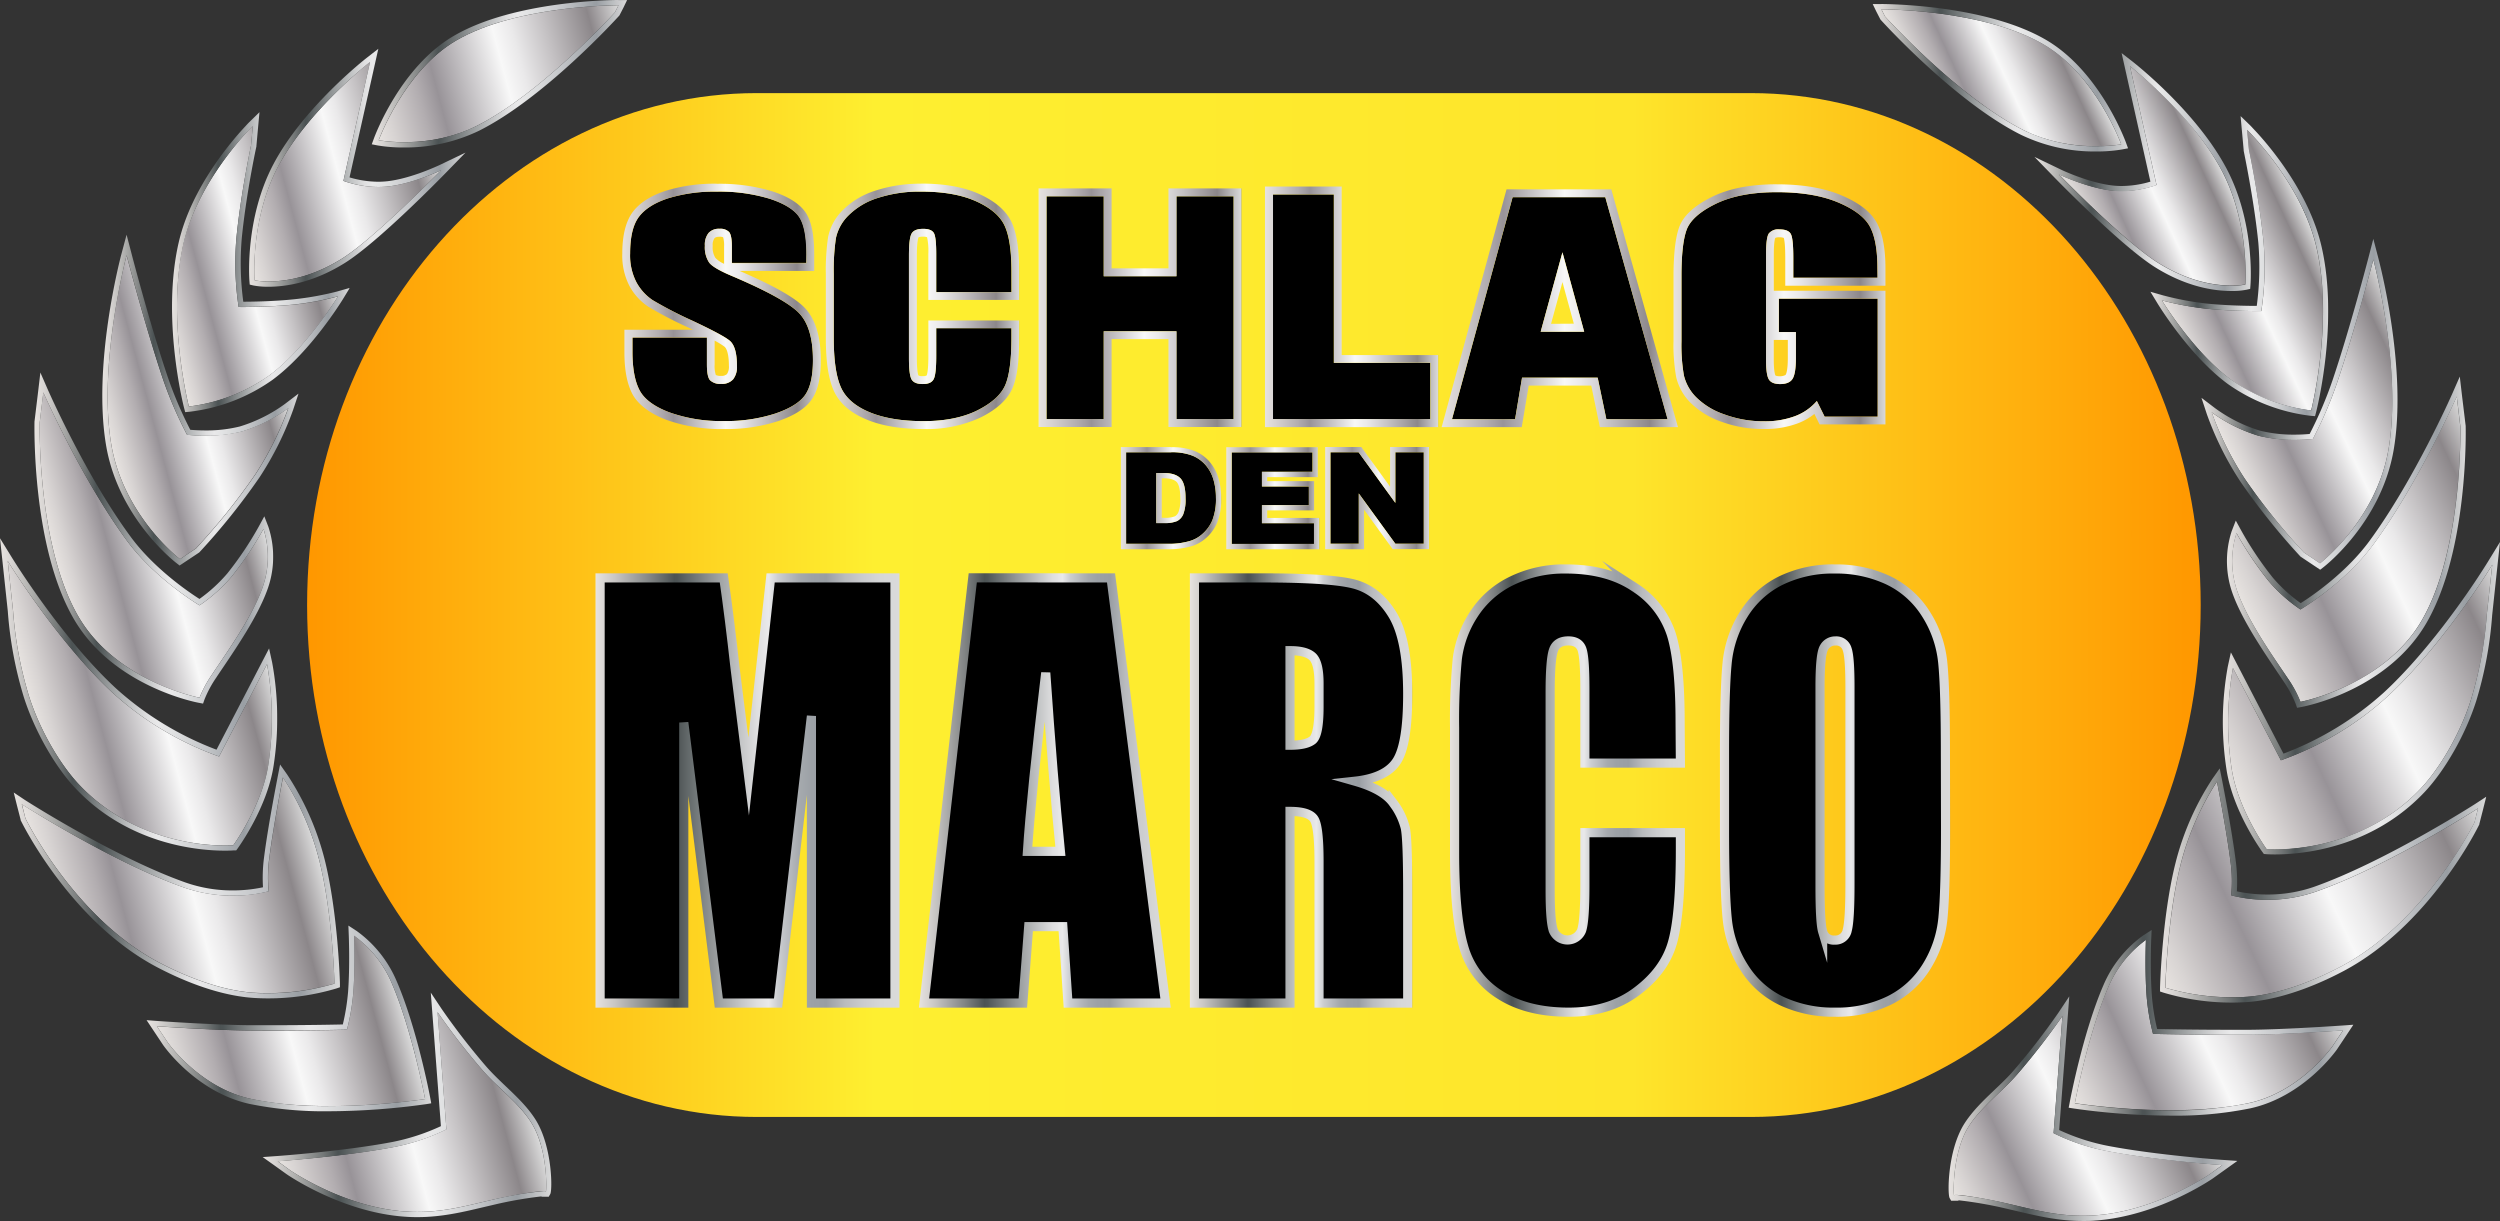 <svg id="Ebene_1" data-name="Ebene 1" xmlns="http://www.w3.org/2000/svg" xmlns:xlink="http://www.w3.org/1999/xlink" viewBox="0 0 683.08 333.66"><rect x="0" y="0" width="683.08" height="333.66" fill="#333333" stroke="none"/><defs><linearGradient id="linear-gradient" x1="164.44" y1="302.24" x2="681.83" y2="302.24" gradientUnits="userSpaceOnUse"><stop offset="0" stop-color="#ff9700"/><stop offset="0.3" stop-color="#feef30"/><stop offset="0.7" stop-color="#fee52b"/><stop offset="1" stop-color="#ff9700"/></linearGradient><linearGradient id="Silber" x1="156.26" y1="453.69" x2="224.47" y2="435.41" gradientUnits="userSpaceOnUse"><stop offset="0" stop-color="#eeebe9"/><stop offset="0" stop-color="#e7e3e0"/><stop offset="0.06" stop-color="#d8d4d3"/><stop offset="0.19" stop-color="#b2adb0"/><stop offset="0.26" stop-color="#989398"/><stop offset="0.52" stop-color="#f8f8f8"/><stop offset="0.59" stop-color="#eae9ea"/><stop offset="0.71" stop-color="#c5c2c4"/><stop offset="0.88" stop-color="#8c878a"/><stop offset="1" stop-color="#dadada"/><stop offset="1" stop-color="#b2b2b2"/></linearGradient><linearGradient id="Stahl" x1="152.31" y1="438.81" x2="231.23" y2="438.81" gradientUnits="userSpaceOnUse"><stop offset="0" stop-color="#eeebe9"/><stop offset="0" stop-color="#e7e3e0"/><stop offset="0.04" stop-color="#d8d5d3"/><stop offset="0.11" stop-color="#b1b1af"/><stop offset="0.21" stop-color="#737777"/><stop offset="0.26" stop-color="#4c5354"/><stop offset="0.27" stop-color="#4e5556"/><stop offset="0.38" stop-color="#909495"/><stop offset="0.47" stop-color="#c0c2c3"/><stop offset="0.53" stop-color="#dededf"/><stop offset="0.57" stop-color="#e9e9ea"/><stop offset="0.63" stop-color="#dfe0e1"/><stop offset="0.74" stop-color="#c5c7ca"/><stop offset="0.87" stop-color="#9ba0a5"/><stop offset="0.88" stop-color="#999ea3"/><stop offset="1" stop-color="#dadada"/><stop offset="1" stop-color="#b2b2b2"/></linearGradient><linearGradient id="Silber-2" x1="127.06" y1="430.97" x2="190.92" y2="413.85" xlink:href="#Silber"/><linearGradient id="Stahl-2" x1="120.58" y1="415.23" x2="198.37" y2="415.23" xlink:href="#Stahl"/><linearGradient id="Silber-3" x1="95.45" y1="390.25" x2="167.48" y2="370.95" xlink:href="#Silber"/><linearGradient id="Stahl-3" x1="84.25" y1="377.79" x2="173.4" y2="377.79" xlink:href="#Stahl"/><linearGradient id="Silber-4" x1="90.53" y1="335.16" x2="153.48" y2="318.29" xlink:href="#Silber"/><linearGradient id="Stahl-4" x1="80.53" y1="326.67" x2="156.23" y2="326.67" xlink:href="#Stahl"/><linearGradient id="Silber-5" x1="95.95" y1="290.58" x2="151.06" y2="275.82" xlink:href="#Silber"/><linearGradient id="Stahl-5" x1="89.92" y1="283.94" x2="155.14" y2="283.94" xlink:href="#Stahl"/><linearGradient id="Silber-6" x1="109.01" y1="251.82" x2="156.78" y2="239.02" xlink:href="#Silber"/><linearGradient id="Stahl-6" x1="108.53" y1="246.28" x2="162.14" y2="246.28" xlink:href="#Stahl"/><linearGradient id="Silber-7" x1="123.2" y1="214.62" x2="168.76" y2="202.42" xlink:href="#Silber"/><linearGradient id="Stahl-7" x1="127.45" y1="208.54" x2="176.02" y2="208.54" xlink:href="#Stahl"/><linearGradient id="Silber-8" x1="144" y1="190.77" x2="199.06" y2="176.01" xlink:href="#Silber"/><linearGradient id="Stahl-8" x1="148.57" y1="182.75" x2="207.74" y2="182.75" xlink:href="#Stahl"/><linearGradient id="Silber-9" x1="181.59" y1="166.22" x2="251.94" y2="147.37" xlink:href="#Silber"/><linearGradient id="Stahl-9" x1="182.08" y1="157.07" x2="251.85" y2="157.07" xlink:href="#Stahl"/><linearGradient id="Silber-10" x1="612.96" y1="460.46" x2="676.34" y2="430.9" xlink:href="#Silber"/><linearGradient id="Stahl-10" x1="612.9" y1="439.93" x2="691.82" y2="439.93" xlink:href="#Stahl"/><linearGradient id="Silber-11" x1="645.04" y1="433.18" x2="712.85" y2="401.56" xlink:href="#Silber"/><linearGradient id="Stahl-11" x1="645.76" y1="416.34" x2="723.55" y2="416.34" xlink:href="#Stahl"/><linearGradient id="Silber-12" x1="665.88" y1="393.24" x2="754.8" y2="351.78" xlink:href="#Silber"/><linearGradient id="Stahl-12" x1="670.74" y1="378.9" x2="759.89" y2="378.9" xlink:href="#Stahl"/><linearGradient id="Silber-13" x1="690.02" y1="350.16" x2="771.27" y2="312.28" xlink:href="#Silber"/><linearGradient id="Stahl-13" x1="687.91" y1="327.78" x2="763.6" y2="327.78" xlink:href="#Stahl"/><linearGradient id="Silber-14" x1="694.43" y1="304.5" x2="764.25" y2="271.94" xlink:href="#Silber"/><linearGradient id="Stahl-14" x1="688.99" y1="285.05" x2="754.21" y2="285.05" xlink:href="#Stahl"/><linearGradient id="Silber-15" x1="690.98" y1="263.66" x2="743.57" y2="239.14" xlink:href="#Silber"/><linearGradient id="Stahl-15" x1="682" y1="247.4" x2="735.61" y2="247.4" xlink:href="#Stahl"/><linearGradient id="Silber-16" x1="673.79" y1="224.5" x2="714.97" y2="205.29" xlink:href="#Silber"/><linearGradient id="Stahl-16" x1="668.11" y1="209.66" x2="716.68" y2="209.66" xlink:href="#Stahl"/><linearGradient id="Silber-17" x1="649.46" y1="198.23" x2="686.48" y2="180.96" xlink:href="#Silber"/><linearGradient id="Stahl-17" x1="636.4" y1="183.87" x2="695.56" y2="183.87" xlink:href="#Stahl"/><linearGradient id="Silber-18" x1="607.52" y1="167.18" x2="647.32" y2="148.62" xlink:href="#Silber"/><linearGradient id="Stahl-18" x1="592.29" y1="158.19" x2="662.05" y2="158.19" xlink:href="#Stahl"/><linearGradient id="Silber-19" x1="250.47" y1="220.63" x2="304.81" y2="220.63" xlink:href="#Silber"/><linearGradient id="Silber-20" x1="306.18" y1="220.64" x2="359.04" y2="220.64" xlink:href="#Silber"/><linearGradient id="Silber-21" x1="364.31" y1="221.01" x2="419.74" y2="221.01" xlink:href="#Silber"/><linearGradient id="Silber-22" x1="426.15" y1="220.77" x2="473.48" y2="220.77" xlink:href="#Silber"/><linearGradient id="Silber-23" x1="474.44" y1="221.15" x2="539.04" y2="221.15" xlink:href="#Silber"/><linearGradient id="Silber-24" x1="537.85" y1="220.74" x2="595.73" y2="220.74" xlink:href="#Silber"/><linearGradient id="linear-gradient-2" x1="243.25" y1="352.93" x2="326.31" y2="352.93" gradientUnits="userSpaceOnUse"><stop offset="0" stop-color="#eeebe9"/><stop offset="0" stop-color="#e7e3e0"/><stop offset="0.06" stop-color="#cac8c6"/><stop offset="0.18" stop-color="#828585"/><stop offset="0.26" stop-color="#4c5354"/><stop offset="0.27" stop-color="#4e5556"/><stop offset="0.38" stop-color="#909495"/><stop offset="0.47" stop-color="#c0c2c3"/><stop offset="0.53" stop-color="#dededf"/><stop offset="0.57" stop-color="#e9e9ea"/><stop offset="0.6" stop-color="#ccced1"/><stop offset="0.64" stop-color="#b6b9bd"/><stop offset="0.67" stop-color="#a6aaae"/><stop offset="0.71" stop-color="#9ca1a6"/><stop offset="0.76" stop-color="#999ea3"/><stop offset="0.77" stop-color="#9fa3a8"/><stop offset="0.82" stop-color="#b9bbbe"/><stop offset="0.88" stop-color="#cbccce"/><stop offset="0.94" stop-color="#d6d7d7"/><stop offset="1" stop-color="#dadada"/><stop offset="1" stop-color="#b2b2b2"/></linearGradient><linearGradient id="linear-gradient-3" x1="331.64" y1="352.93" x2="400.45" y2="352.93" xlink:href="#linear-gradient-2"/><linearGradient id="linear-gradient-4" x1="405.64" y1="352.93" x2="466.43" y2="352.93" xlink:href="#linear-gradient-2"/><linearGradient id="linear-gradient-5" x1="476.72" y1="352.93" x2="540.92" y2="352.93" xlink:href="#linear-gradient-2"/><linearGradient id="linear-gradient-6" x1="550.47" y1="352.93" x2="613.37" y2="352.93" xlink:href="#linear-gradient-2"/><linearGradient id="Silber-25" x1="386.78" y1="273.01" x2="414.2" y2="273.01" xlink:href="#Silber"/><linearGradient id="Silber-26" x1="415.63" y1="273.01" x2="440.99" y2="273.01" xlink:href="#Silber"/><linearGradient id="Silber-27" x1="442.61" y1="273.01" x2="470.99" y2="273.01" xlink:href="#Silber"/></defs><title>schlag-den-marco</title><path d="M681.83,302.24c0,77.26-55,139.88-122.89,139.88H287.33c-67.87,0-122.89-62.62-122.89-139.88h0c0-77.25,55-139.87,122.89-139.87H558.94c67.87,0,122.89,62.62,122.89,139.87Z" transform="translate(-80.53 -136.93)" style="fill:url(#linear-gradient)"/><path d="M156.4,454.22s18-1.29,31.37-3.82a56.43,56.43,0,0,0,14.73-4.91l-2.42-32a184.61,184.61,0,0,0,12.29,15.87c4.29,4.95,10.22,9.17,13.52,14.64,4.49,7.44,4,19.16,3.79,18.5-.12-.49-7.48.63-14.6,2.24-7.37,1.68-14.66,3.84-23.81,3.21-16.77-1.15-31.47-11.27-31.47-11.27Z" transform="translate(-80.53 -136.93)" style="fill-rule:evenodd;fill:url(#Silber)"/><path d="M200.08,413.46a184.61,184.61,0,0,0,12.29,15.87c4.29,4.95,10.22,9.17,13.52,14.64,4.37,7.24,4,18.53,3.8,18.53a0,0,0,0,1,0,0c0-.08-.23-.12-.6-.12a97.4,97.4,0,0,0-14,2.36c-6.48,1.47-12.9,3.33-20.57,3.33-1.06,0-2.13,0-3.24-.12-16.77-1.15-31.47-11.27-31.47-11.27l-3.4-2.43s18-1.29,31.37-3.82a56.43,56.43,0,0,0,14.73-4.91l-2.42-32m-1.85-5.31.41,5.42L201,444.63A57.72,57.72,0,0,1,187.51,449c-13.13,2.48-31,3.78-31.21,3.79l-4,.29,3.26,2.32,3.39,2.43c.64.43,15.24,10.37,32.21,11.54,1.11.08,2.23.12,3.34.12,6.64,0,12.35-1.35,17.86-2.66l3-.7a111.15,111.15,0,0,1,13.13-2.31l0,.1,1.13,0h.84l.42-.74c.62-1.1.55-12.72-3.82-20-2.15-3.56-5.34-6.59-8.42-9.52-1.8-1.72-3.67-3.5-5.25-5.32a185.93,185.93,0,0,1-12.19-15.74l-3-4.5Z" transform="translate(-80.53 -136.93)" style="fill:url(#Stahl)"/><path d="M123.4,417.34s14.78,1.07,25.24,1.17c13,.13,26.69-.2,26.69-.2a59.9,59.9,0,0,0,1.74-10.24c.54-7.17.2-15.48.2-15.48A31.18,31.18,0,0,1,187.5,405.4c5.59,12.86,9.18,31.83,9.18,31.83s-27.63,4.36-47.65-.06c-14.1-3.11-22.71-15.46-22.71-15.46Z" transform="translate(-80.53 -136.93)" style="fill-rule:evenodd;fill:url(#Silber-2)"/><path d="M177.27,392.59A31.18,31.18,0,0,1,187.5,405.4c5.59,12.86,9.18,31.83,9.18,31.83a188.81,188.81,0,0,1-26.2,1.92,102.13,102.13,0,0,1-21.45-2c-14.1-3.11-22.71-15.46-22.71-15.46l-2.92-4.37s14.78,1.07,25.24,1.17l6.41,0c10.74,0,20.28-.23,20.28-.23a59.9,59.9,0,0,0,1.74-10.24c.54-7.17.2-15.48.2-15.48m-1.55-2.73.11,2.79c0,.08.33,8.31-.19,15.31a59.41,59.41,0,0,1-1.44,8.93c-2.8.07-10.64.21-19.15.21l-6.39,0c-10.31-.1-25-1.15-25.15-1.16l-2.93-.22,1.63,2.45,2.91,4.37c.38.54,9.12,12.87,23.6,16.07a102.43,102.43,0,0,0,21.76,2,194.51,194.51,0,0,0,26.42-1.93l1.47-.24-.28-1.45c-.14-.78-3.68-19.29-9.27-32.14a32.41,32.41,0,0,0-10.77-13.45l-2.33-1.52Z" transform="translate(-80.53 -136.93)" style="fill:url(#Stahl-2)"/><path d="M86.52,356.68s24.66,15.83,44.32,22.76a40.77,40.77,0,0,0,23.14,1,38.31,38.31,0,0,1,.12-8.78c1.15-9.19,3.76-22.28,3.76-22.28a75.26,75.26,0,0,1,9.93,22.75c3.68,14.71,4.14,33.54,4.14,33.54a64.59,64.59,0,0,1-22.22,2.49c-8.61-.6-18.24-4.27-26-8.41-23.07-12.33-36.23-39.21-36.23-39.21Z" transform="translate(-80.53 -136.93)" style="fill-rule:evenodd;fill:url(#Silber-3)"/><path d="M157.86,349.4a75.26,75.26,0,0,1,9.93,22.75c3.68,14.71,4.14,33.54,4.14,33.54a64.17,64.17,0,0,1-18.22,2.63c-1.3,0-2.64,0-4-.14-8.61-.6-18.24-4.27-26-8.41-23.07-12.33-36.23-39.21-36.23-39.21l-1-3.88s24.66,15.83,44.32,22.76a40,40,0,0,0,13.31,2.22,37.39,37.39,0,0,0,9.83-1.2,38.31,38.31,0,0,1,.12-8.78c1.15-9.19,3.76-22.28,3.76-22.28m-.76-3.58-.65,3.3c0,.13-2.63,13.25-3.77,22.38a42.47,42.47,0,0,0-.25,7.86,39.09,39.09,0,0,1-8.28.86,38.51,38.51,0,0,1-12.83-2.14c-19.27-6.79-43.77-22.45-44-22.61l-3-2,.88,3.52,1,3.88,0,.15.07.13c.55,1.12,13.63,27.44,36.84,39.85,5.4,2.88,16,7.84,26.57,8.58,1.34.09,2.72.14,4.1.14a65.11,65.11,0,0,0,18.67-2.7l1-.34,0-1.06c0-.19-.51-19.17-4.18-33.86A76.32,76.32,0,0,0,159,348.57l-1.94-2.75Z" transform="translate(-80.53 -136.93)" style="fill:url(#Stahl-3)"/><path d="M82.64,290.2s.67,1.1,1.89,3c4.2,6.45,14.9,22,26.74,33a86.8,86.8,0,0,0,29.12,17.43l13.1-25.24a84.18,84.18,0,0,1,.34,27.57c-1.68,11.09-9.56,21.93-9.56,21.93s-24.63,2.05-42.15-16.6c-5-5.3-10.6-14.55-13.67-24.16a105.86,105.86,0,0,1-4.35-23.29Z" transform="translate(-80.53 -136.93)" style="fill-rule:evenodd;fill:url(#Silber-4)"/><path d="M82.64,290.2s.67,1.1,1.89,3c4.2,6.45,14.9,22,26.74,33a86.8,86.8,0,0,0,29.12,17.43l13.1-25.24a84.18,84.18,0,0,1,.34,27.57c-1.68,11.09-9.56,21.93-9.56,21.93s-.8.07-2.22.07c-6.43,0-25.57-1.38-39.93-16.67-5-5.3-10.6-14.55-13.67-24.16a105.86,105.86,0,0,1-4.35-23.29L82.64,290.2M80.53,284l.68,6.36,1.45,13.55a106.74,106.74,0,0,0,4.42,23.62c2.89,9,8.38,18.73,14,24.71,14.51,15.45,33.5,17.12,41,17.12,1.46,0,2.3-.07,2.34-.08l.66,0,.39-.53c.33-.46,8.1-11.26,9.81-22.57A84.69,84.69,0,0,0,154.9,318l-.85-3.9-1.84,3.54-12.52,24.13a86.82,86.82,0,0,1-27.44-16.72c-11.78-10.88-22.46-26.5-26.51-32.71-1.19-1.83-1.86-2.92-1.87-2.93L80.53,284Z" transform="translate(-80.53 -136.93)" style="fill:url(#Stahl-4)"/><path d="M92.35,244.1s10.27,23.4,22.7,40.35c7.81,10.66,20,17.88,20,17.88a43,43,0,0,0,8.71-7.79,94.09,94.09,0,0,0,8.76-13.08,25.07,25.07,0,0,1-.48,16.62c-3,8.05-9.65,17.23-13.59,23.17a31.6,31.6,0,0,0-3.4,6.31s-22.67-4.22-33.14-22.24c-11.34-19.53-10.53-53-10.53-53Z" transform="translate(-80.53 -136.93)" style="fill-rule:evenodd;fill:url(#Silber-5)"/><path d="M92.35,244.1s10.27,23.4,22.7,40.35c7.81,10.66,20,17.88,20,17.88a43,43,0,0,0,8.71-7.79,94.09,94.09,0,0,0,8.76-13.08,25.07,25.07,0,0,1-.48,16.62c-3,8.05-9.65,17.23-13.59,23.17a31.6,31.6,0,0,0-3.4,6.31s-22.67-4.22-33.14-22.24c-11.34-19.53-10.53-53-10.53-53l1-8.25m-.81-5.43-.62,5.26-1,8.25v.13c0,1.38-.69,34.08,10.73,53.73,10.67,18.38,33.17,22.76,34.12,22.94l1.21.23.41-1.17a31,31,0,0,1,3.24-6c.58-.88,1.22-1.83,1.9-2.83,3.87-5.75,9.19-13.62,11.84-20.63a26.28,26.28,0,0,0,.47-17.65l-1.12-2.89-1.48,2.72a92.74,92.74,0,0,1-8.6,12.85,42.28,42.28,0,0,1-7.64,7c-2.77-1.76-12.38-8.24-18.81-17C104,267,93.77,243.75,93.66,243.52l-2.12-4.85Z" transform="translate(-80.53 -136.93)" style="fill:url(#Stahl-5)"/><path d="M129.71,289.71S114.41,278,111,258.7c-3.86-22,4.12-52,4.12-52s5,19.1,9.81,33.46a108.76,108.76,0,0,0,6.69,15.55,44.15,44.15,0,0,0,14.82-.86,42.25,42.25,0,0,0,12.84-6.42,85.76,85.76,0,0,1-9,18.11,178.16,178.16,0,0,1-16.23,20.23Z" transform="translate(-80.53 -136.93)" style="fill-rule:evenodd;fill:url(#Silber-6)"/><path d="M115.15,206.73s5,19.1,9.81,33.46a108.76,108.76,0,0,0,6.69,15.55,43.87,43.87,0,0,0,5.08.27,39.1,39.1,0,0,0,9.74-1.13,42.25,42.25,0,0,0,12.84-6.42,85.76,85.76,0,0,1-9,18.11,178.16,178.16,0,0,1-16.23,20.23l-4.37,2.91S114.41,278,111,258.7c-3.86-22,4.12-52,4.12-52m0-5.64-1.41,5.27c-.33,1.23-8,30.49-4.14,52.59,3.43,19.59,18.57,31.41,19.22,31.9l.81.63.86-.57,4.37-2.91.14-.09.11-.12a181.55,181.55,0,0,0,16.38-20.43,86.72,86.72,0,0,0,9.17-18.44l1.46-4.41-3.7,2.81a41.11,41.11,0,0,1-12.34,6.17,37.52,37.52,0,0,1-9.37,1.08c-1.84,0-3.33-.1-4.16-.18a107.93,107.93,0,0,1-6.24-14.66c-4.77-14.14-9.73-33.17-9.78-33.36l-1.38-5.28Z" transform="translate(-80.53 -136.93)" style="fill:url(#Stahl-6)"/><path d="M149.61,171.31s-.37.35-1,1c-3.41,3.62-14.56,16.33-18,31.26C126,224,132.14,248,132.14,248a48.29,48.29,0,0,0,21.94-8.45c10.32-7.62,18.82-21.64,18.82-21.64a80.9,80.9,0,0,1-11.77,2.23,148.42,148.42,0,0,1-15.4.68,80.25,80.25,0,0,1-.6-18.93c1.19-12.11,4-25.23,4-25.23Z" transform="translate(-80.53 -136.93)" style="fill-rule:evenodd;fill:url(#Silber-7)"/><path d="M149.61,171.31h0m0,0-.49,5.33s-2.8,13.12-4,25.23a80.25,80.25,0,0,0,.6,18.93h1c2.4,0,8.62-.07,14.39-.69a80.9,80.9,0,0,0,11.77-2.23s-8.5,14-18.82,21.64A48.29,48.29,0,0,1,132.14,248S126,224,130.65,203.59c3.4-14.93,14.55-27.64,18-31.26.63-.67,1-1,1-1m1.79-3.76-2.8,2.73s-.38.37-1,1.06c-3.41,3.63-14.83,16.64-18.31,31.93-4.68,20.54,1.24,44.08,1.49,45.07l.31,1.18,1.21-.11a49.22,49.22,0,0,0,22.67-8.73c10.43-7.69,18.85-21.46,19.2-22l1.89-3.11-3.51,1A81.28,81.28,0,0,1,161,218.69c-5.53.59-11.48.67-14,.68a80.13,80.13,0,0,1-.41-17.36c1.17-11.89,3.94-24.93,4-25.07l0-.08v-.09l.48-5.33.36-3.89Z" transform="translate(-80.53 -136.93)" style="fill:url(#Stahl-7)"/><path d="M181.64,153.84s-17,13.31-25.15,28.62c-7.67,14.51-6.4,31.06-6.4,31.06s10.55,2.39,23.89-5.94c9.15-5.73,27.07-24.14,27.07-24.14s-7.68,3.7-14.6,4.45a28.39,28.39,0,0,1-12.09-1.54Z" transform="translate(-80.53 -136.93)" style="fill-rule:evenodd;fill:url(#Silber-8)"/><path d="M181.64,153.84h0m0,0-7.28,32.51a29,29,0,0,0,9.55,1.67,24.7,24.7,0,0,0,2.54-.13c6.92-.75,14.6-4.45,14.6-4.45S183.13,201.85,174,207.58c-8.49,5.3-15.84,6.26-20.07,6.26a18.91,18.91,0,0,1-3.82-.32s-1.27-16.55,6.4-31.06c8.1-15.31,25.15-28.62,25.15-28.62m2.28-3.61-3.17,2.47c-.71.55-17.39,13.68-25.53,29.09-7.77,14.71-6.61,31.15-6.56,31.84l.08,1.06,1,.24a20.83,20.83,0,0,0,4.13.35c4.77,0,12.25-1.13,20.83-6.48,9.2-5.75,26.6-23.6,27.34-24.36l5.66-5.81-7.32,3.51c-.07,0-7.54,3.6-14.13,4.32a23.09,23.09,0,0,1-2.38.13,28.2,28.2,0,0,1-7.86-1.19l7-31.25.88-3.92Z" transform="translate(-80.53 -136.93)" style="fill:url(#Stahl-8)"/><path d="M249.53,138.37s-27.74-.11-44.37,9.64C190.92,156.35,184,175.25,184,175.25s13.69,2.63,26.69-3.88c17.74-8.84,37.89-31.1,37.85-31.05Z" transform="translate(-80.53 -136.93)" style="fill-rule:evenodd;fill:url(#Silber-9)"/><path d="M249.48,138.37h.05l-1,1.95s-20.07,22.16-37.85,31.05a44.66,44.66,0,0,1-19.78,4.41,40,40,0,0,1-6.91-.53s6.91-18.9,21.15-27.24c16.26-9.53,43.13-9.64,44.32-9.64m0-1.44c-1.15,0-28.46.12-45,9.84-14.52,8.5-21.48,27.2-21.77,28l-.58,1.59,1.66.32a41.87,41.87,0,0,0,7.18.55,46.34,46.34,0,0,0,20.43-4.56c17.81-8.91,37.44-30.47,38.27-31.38l.13-.14.09-.18,1-1.94,1-2.08h-2.37Z" transform="translate(-80.53 -136.93)" style="fill:url(#Stahl-9)"/><path d="M684.33,457.76S669.64,467.88,652.87,469c-9.16.63-16.45-1.54-23.82-3.21-7.12-1.62-14.47-2.74-14.6-2.25-.16.66-.7-11.06,3.79-18.49,3.3-5.47,9.23-9.69,13.52-14.64a185.58,185.58,0,0,0,12.29-15.88l-2.42,32a56.43,56.43,0,0,0,14.73,4.91c13.36,2.53,31.37,3.82,31.37,3.82Z" transform="translate(-80.53 -136.93)" style="fill-rule:evenodd;fill:url(#Silber-10)"/><path d="M644.05,414.57l-2.42,32a56.43,56.43,0,0,0,14.73,4.91c13.36,2.53,31.37,3.82,31.37,3.82l-3.4,2.43S669.64,467.88,652.87,469c-1.11.07-2.19.11-3.25.11-7.67,0-14.09-1.85-20.57-3.32a96.19,96.19,0,0,0-14-2.37c-.37,0-.58,0-.6.12a0,0,0,0,1,0,0c-.18,0-.57-11.29,3.8-18.52,3.3-5.47,9.23-9.69,13.52-14.64a185.58,185.58,0,0,0,12.29-15.88m1.85-5.31-3,4.51a187.84,187.84,0,0,1-12.18,15.73c-1.58,1.83-3.45,3.6-5.26,5.32-3.08,2.93-6.26,6-8.41,9.52-4.38,7.25-4.45,18.88-3.83,20l.41.73h2l0-.12a111,111,0,0,1,13.14,2.3l3,.7c5.52,1.31,11.22,2.66,17.87,2.66,1.11,0,2.24,0,3.34-.12,17-1.16,31.58-11.1,32.19-11.53l3.42-2.44,3.25-2.32-4-.28c-.18,0-18.08-1.31-31.2-3.8a57.72,57.72,0,0,1-13.49-4.36l2.35-31.06.41-5.42Z" transform="translate(-80.53 -136.93)" style="fill:url(#Stahl-10)"/><path d="M717.82,422.82s-8.62,12.36-22.72,15.47c-20,4.42-47.65.06-47.65.06s3.59-19,9.18-31.84a31.11,31.11,0,0,1,10.23-12.8s-.34,8.3.2,15.47a59.9,59.9,0,0,0,1.74,10.24s13.66.34,26.69.21c10.47-.11,25.24-1.18,25.24-1.18Z" transform="translate(-80.53 -136.93)" style="fill-rule:evenodd;fill:url(#Silber-11)"/><path d="M666.86,393.71h0m0,0s-.34,8.3.2,15.47a59.9,59.9,0,0,0,1.74,10.24s9.53.24,20.26.24l6.43,0c10.47-.11,25.24-1.18,25.24-1.18l-2.91,4.37s-8.62,12.36-22.72,15.47a102.7,102.7,0,0,1-21.44,2,188.86,188.86,0,0,1-26.21-1.92s3.59-19,9.18-31.84a31.11,31.11,0,0,1,10.23-12.8m1.56-2.73-2.34,1.52a32.34,32.34,0,0,0-10.77,13.44c-5.59,12.86-9.12,31.36-9.27,32.14l-.28,1.46,1.47.23a191.74,191.74,0,0,0,26.43,1.94,102.34,102.34,0,0,0,21.75-2c14.48-3.19,23.22-15.52,23.59-16l2.93-4.4,1.62-2.44-2.92.21c-.15,0-14.85,1.06-25.15,1.17l-6.42,0c-8.51,0-16.33-.15-19.13-.21a58.8,58.8,0,0,1-1.43-8.94c-.53-7-.2-15.22-.2-15.31l.12-2.78Z" transform="translate(-80.53 -136.93)" style="fill:url(#Stahl-11)"/><path d="M756.64,361.67s-13.16,26.88-36.23,39.21c-7.75,4.15-17.38,7.81-26,8.41a64.45,64.45,0,0,1-22.22-2.48s.46-18.84,4.14-33.54a75.4,75.4,0,0,1,9.94-22.76s2.6,13.1,3.75,22.28a38.71,38.71,0,0,1,.13,8.78,40.63,40.63,0,0,0,23.13-1c19.66-6.93,44.32-22.76,44.32-22.76Z" transform="translate(-80.53 -136.93)" style="fill-rule:evenodd;fill:url(#Silber-12)"/><path d="M686.28,350.51s2.6,13.1,3.75,22.28a38.71,38.71,0,0,1,.13,8.78,37.1,37.1,0,0,0,9.83,1.21,40,40,0,0,0,13.3-2.23c19.66-6.93,44.32-22.76,44.32-22.76l-1,3.88s-13.16,26.88-36.23,39.21c-7.75,4.15-17.38,7.81-26,8.41-1.36.1-2.7.14-4,.14a64.49,64.49,0,0,1-18.22-2.62s.46-18.84,4.14-33.54a75.4,75.4,0,0,1,9.94-22.76m.75-3.57-1.93,2.75a75.63,75.63,0,0,0-10.16,23.23c-3.67,14.69-4.17,33.66-4.18,33.85l0,1.07,1,.33a65.11,65.11,0,0,0,18.67,2.7c1.38,0,2.77-.05,4.11-.14,10.52-.74,21.16-5.69,26.56-8.58,23.22-12.4,36.3-38.73,36.84-39.84l.07-.14,0-.14,1-3.89.88-3.52-3.06,2c-.25.16-24.74,15.82-44,22.62A38.46,38.46,0,0,1,700,381.34a39,39,0,0,1-8.29-.87,43.06,43.06,0,0,0-.24-7.85c-1.14-9.14-3.75-22.25-3.77-22.39l-.66-3.29Z" transform="translate(-80.53 -136.93)" style="fill:url(#Stahl-12)"/><path d="M760,304.9a105.9,105.9,0,0,1-4.35,23.3c-3.07,9.6-8.69,18.86-13.67,24.16C724.5,371,699.86,369,699.86,369S692,358.12,690.3,347a84.1,84.1,0,0,1,.34-27.56l13.1,25.23a86.5,86.5,0,0,0,29.12-17.43c11.84-10.94,22.54-26.54,26.74-33,1.22-1.87,1.89-3,1.89-3Z" transform="translate(-80.53 -136.93)" style="fill-rule:evenodd;fill:url(#Silber-13)"/><path d="M761.49,291.31,760,304.9a105.9,105.9,0,0,1-4.35,23.3c-3.07,9.6-8.69,18.86-13.67,24.16C727.65,367.64,708.51,369,702.08,369c-1.42,0-2.22-.07-2.22-.07S692,358.12,690.3,347a84.1,84.1,0,0,1,.34-27.56l13.1,25.23a86.5,86.5,0,0,0,29.12-17.43c11.84-10.94,22.54-26.54,26.74-33,1.22-1.87,1.89-3,1.89-3m2.11-6.2-3.34,5.45s-.68,1.11-1.86,2.93c-4,6.21-14.73,21.82-26.52,32.72a86.72,86.72,0,0,1-27.43,16.71l-12.53-24.13-1.84-3.54-.85,3.9a85.06,85.06,0,0,0-.35,28.09c1.71,11.31,9.49,22.11,9.82,22.56l.39.53.65.06s.88.07,2.34.07c7.49,0,26.47-1.67,41-17.12,5.61-6,11.11-15.67,14-24.71A106.7,106.7,0,0,0,761.47,305l1.45-13.55.68-6.36Z" transform="translate(-80.53 -136.93)" style="fill:url(#Stahl-13)"/><path d="M752.76,253.46s.8,33.45-10.54,53c-10.46,18-33.14,22.24-33.14,22.24a31.49,31.49,0,0,0-3.39-6.31c-4-5.95-10.56-15.13-13.6-23.17a25.06,25.06,0,0,1-.48-16.62,94.09,94.09,0,0,0,8.76,13.08,42.74,42.74,0,0,0,8.71,7.78s12.19-7.22,20-17.88c12.43-16.94,22.71-40.35,22.71-40.35Z" transform="translate(-80.53 -136.93)" style="fill-rule:evenodd;fill:url(#Silber-14)"/><path d="M751.79,245.21l1,8.25s.8,33.45-10.54,53c-10.46,18-33.14,22.24-33.14,22.24a31.49,31.49,0,0,0-3.39-6.31c-4-5.95-10.56-15.13-13.6-23.17a25.06,25.06,0,0,1-.48-16.62,94.09,94.09,0,0,0,8.76,13.08,42.74,42.74,0,0,0,8.71,7.78s12.19-7.22,20-17.88c12.43-16.94,22.71-40.35,22.71-40.35m.81-5.43-2.13,4.85c-.1.23-10.36,23.46-22.55,40.08-6.43,8.78-16,15.25-18.8,17a42.54,42.54,0,0,1-7.64-7,93.58,93.58,0,0,1-8.6-12.84l-1.49-2.72-1.12,2.89a26.35,26.35,0,0,0,.47,17.65c2.66,7,8,14.88,11.85,20.62l1.9,2.83a30.82,30.82,0,0,1,3.23,6l.41,1.17,1.21-.23c1-.17,23.45-4.55,34.13-22.93,11.41-19.65,10.76-52.35,10.73-53.74v-.13l-1-8.25-.61-5.26Z" transform="translate(-80.53 -136.93)" style="fill:url(#Stahl-14)"/><path d="M710.05,287.91a177.86,177.86,0,0,1-16.22-20.22,86.11,86.11,0,0,1-9-18.11A42.51,42.51,0,0,0,697.66,256a44.45,44.45,0,0,0,14.82.86,108.59,108.59,0,0,0,6.69-15.56C724,227,729,207.84,729,207.84s8,29.93,4.12,52c-3.38,19.27-18.68,31-18.68,31Z" transform="translate(-80.53 -136.93)" style="fill-rule:evenodd;fill:url(#Silber-15)"/><path d="M729,207.84s8,29.93,4.12,52c-3.38,19.27-18.68,31-18.68,31l-4.37-2.92a177.86,177.86,0,0,1-16.22-20.22,86.11,86.11,0,0,1-9-18.11A42.51,42.51,0,0,0,697.66,256a39.58,39.58,0,0,0,9.74,1.13,43.65,43.65,0,0,0,5.08-.27,108.59,108.59,0,0,0,6.69-15.56C724,227,729,207.84,729,207.84m0-5.64-1.37,5.28c-.05.19-5,19.22-9.78,33.36a108.29,108.29,0,0,1-6.25,14.66c-.83.08-2.32.19-4.16.19a38,38,0,0,1-9.37-1.08,41,41,0,0,1-12.34-6.18l-3.69-2.8,1.45,4.4a86.66,86.66,0,0,0,9.17,18.45A182.21,182.21,0,0,0,709,288.9l.12.12.13.09,4.37,2.91.86.58.82-.63c.64-.49,15.78-12.32,19.22-31.91,3.87-22.1-3.82-51.35-4.15-52.59L729,202.2Z" transform="translate(-80.53 -136.93)" style="fill:url(#Stahl-15)"/><path d="M695,177.76s2.8,13.11,4,25.22a80.94,80.94,0,0,1-.6,18.94,151.83,151.83,0,0,1-15.41-.68A81.69,81.69,0,0,1,671.23,219s8.51,14,18.82,21.64A48.19,48.19,0,0,0,712,249.09s6.15-24,1.49-44.39c-3.4-14.93-14.55-27.64-18-31.25-.63-.67-1-1-1-1Z" transform="translate(-80.53 -136.93)" style="fill-rule:evenodd;fill:url(#Silber-16)"/><path d="M694.52,172.42s.37.36,1,1c3.41,3.61,14.56,16.32,18,31.25,4.66,20.44-1.49,44.39-1.49,44.39a48.19,48.19,0,0,1-21.94-8.45C679.74,233,671.23,219,671.23,219A81.69,81.69,0,0,0,683,221.24c5.77.62,12,.68,14.39.68h1A80.94,80.94,0,0,0,699,203c-1.2-12.11-4-25.22-4-25.22l-.49-5.34m-1.78-3.74.35,3.87.49,5.34V178l0,.09c0,.13,2.8,13.18,4,25.06a79.93,79.93,0,0,1-.42,17.36c-2.53,0-8.48-.08-14-.67a82.08,82.08,0,0,1-11.54-2.19l-3.51-1,1.89,3.11c.35.59,8.78,14.35,19.2,22.05a49.35,49.35,0,0,0,22.67,8.73l1.21.1.31-1.18c.25-1,6.18-24.53,1.49-45.07-3.48-15.29-14.89-28.3-18.31-31.92-.66-.7-1-1.07-1-1.07l-2.79-2.71Z" transform="translate(-80.53 -136.93)" style="fill:url(#Stahl-16)"/><path d="M669.77,187.46A28.37,28.37,0,0,1,657.69,189c-6.92-.75-14.61-4.45-14.61-4.45S661,203,670.16,208.69C683.49,217,694,214.64,694,214.64s1.27-16.56-6.4-31.07C679.55,168.26,662.5,155,662.5,155Z" transform="translate(-80.53 -136.93)" style="fill-rule:evenodd;fill:url(#Silber-17)"/><path d="M662.5,155s17,13.31,25.14,28.62c7.67,14.51,6.4,31.07,6.4,31.07a19.5,19.5,0,0,1-3.82.31c-4.23,0-11.58-1-20.06-6.26-9.16-5.72-27.08-24.14-27.08-24.14s7.69,3.7,14.61,4.45a22,22,0,0,0,2.54.14,28.78,28.78,0,0,0,9.54-1.68L662.5,155m-2.29-3.61.88,3.92,7,31.25a28,28,0,0,1-7.86,1.19,20.76,20.76,0,0,1-2.39-.13c-6.58-.72-14.05-4.28-14.13-4.32l-7.31-3.51,5.65,5.82c.74.75,18.15,18.6,27.34,24.35,8.58,5.36,16.06,6.48,20.83,6.48a19.93,19.93,0,0,0,4.13-.35l1-.23.08-1.06c.06-.7,1.22-17.14-6.56-31.85-8.14-15.41-24.82-28.53-25.53-29.09l-3.17-2.47Z" transform="translate(-80.53 -136.93)" style="fill:url(#Stahl-17)"/><path d="M595.58,141.43s20.07,22.17,37.85,31.06c13,6.5,26.69,3.88,26.69,3.88s-6.91-18.91-21.14-27.25c-16.63-9.74-44.37-9.63-44.37-9.63Z" transform="translate(-80.53 -136.93)" style="fill-rule:evenodd;fill:url(#Silber-18)"/><path d="M594.65,139.49c1.19,0,28.07.1,44.33,9.63,14.23,8.34,21.14,27.25,21.14,27.25a40.67,40.67,0,0,1-6.9.52,44.67,44.67,0,0,1-19.79-4.4c-17.78-8.89-37.85-31.06-37.85-31.06l-1-1.94h0m0-1.44h-2.36l1,2.07,1,1.94.09.18.13.15c.83.91,20.46,22.47,38.28,31.37a46.17,46.17,0,0,0,20.43,4.56,41.68,41.68,0,0,0,7.17-.55l1.66-.32-.58-1.59c-.29-.79-7.25-19.48-21.77-28-16.58-9.72-43.9-9.83-45.05-9.83Z" transform="translate(-80.53 -136.93)" style="fill:url(#Stahl-18)"/><path d="M300.83,208.76H280.5V204.3c0-2.09-.26-3.41-.78-4a3.39,3.39,0,0,0-2.6-.86,3.77,3.77,0,0,0-3,1.16,5.14,5.14,0,0,0-1,3.49,7.52,7.52,0,0,0,1.14,4.54q1.08,1.53,6.18,3.68,14.63,6.21,18.42,10.18t3.79,12.83q0,6.43-2.1,9.48t-8.14,5.11a43.26,43.26,0,0,1-14,2.06,41.92,41.92,0,0,1-15-2.38q-6.22-2.37-8.14-6.06t-1.93-10.44v-3.94h20.34v7.32c0,2.26.28,3.71.85,4.35a4,4,0,0,0,3.05,1,4.09,4.09,0,0,0,3.25-1.23,5.42,5.42,0,0,0,1.06-3.64c0-3.55-.67-5.86-2-6.95s-4.8-2.92-10.24-5.47a108.91,108.91,0,0,1-10.82-5.61,13.84,13.84,0,0,1-4.39-4.84,15.88,15.88,0,0,1-1.74-7.88q0-6.91,2.47-10.11t8-5a43.15,43.15,0,0,1,13.31-1.8,47.11,47.11,0,0,1,14.54,2q6,2,7.95,5t1.95,10.17Z" transform="translate(-80.53 -136.93)"/><path d="M276.39,189.28a47.11,47.11,0,0,1,14.54,2q6,2,7.95,5t1.95,10.17v2.38H280.5V204.3c0-2.09-.26-3.41-.78-4a3.39,3.39,0,0,0-2.6-.86,3.77,3.77,0,0,0-3,1.16,5.14,5.14,0,0,0-1,3.49,7.52,7.52,0,0,0,1.14,4.54q1.08,1.53,6.18,3.68,14.63,6.21,18.42,10.18t3.79,12.83q0,6.43-2.1,9.48t-8.14,5.11a43.26,43.26,0,0,1-14,2.06,41.92,41.92,0,0,1-15-2.38q-6.22-2.37-8.14-6.06t-1.93-10.44v-3.94h20.34v7.32c0,2.26.28,3.71.85,4.35a4,4,0,0,0,3.05,1,4.09,4.09,0,0,0,3.25-1.23,5.42,5.42,0,0,0,1.06-3.64c0-3.55-.67-5.86-2-6.95s-4.8-2.92-10.24-5.47a108.91,108.91,0,0,1-10.82-5.61,13.84,13.84,0,0,1-4.39-4.84,15.88,15.88,0,0,1-1.74-7.88q0-6.91,2.47-10.11t8-5a43.15,43.15,0,0,1,13.31-1.8m0-2.16a45.33,45.33,0,0,0-14,1.91c-4.08,1.33-7.12,3.26-9,5.73s-2.92,6.28-2.92,11.43a18.12,18.12,0,0,0,2,8.95,15.94,15.94,0,0,0,5.09,5.57,106.57,106.57,0,0,0,11.08,5.76l1.13.54H251.14v6.1c0,4.91.71,8.65,2.17,11.44s4.65,5.31,9.28,7.08a44.45,44.45,0,0,0,15.78,2.52A45.64,45.64,0,0,0,293.11,252c4.51-1.54,7.52-3.48,9.21-5.92s2.49-5.93,2.49-10.71c0-6.45-1.48-11.26-4.39-14.32-2.64-2.76-8.47-6.07-17.8-10.1H303v-4.54c0-5.26-.75-9-2.3-11.35s-4.56-4.35-9.09-5.83a49.3,49.3,0,0,0-15.21-2.08ZM278.34,209A7.34,7.34,0,0,1,276,207.4a5.43,5.43,0,0,1-.74-3.29,3.14,3.14,0,0,1,.48-2.07c.09-.1.37-.42,1.37-.42a2.33,2.33,0,0,1,1,.14,8,8,0,0,1,.26,2.54V209Zm-2.21,30.44a7.75,7.75,0,0,1-.34-2.93V230a21.22,21.22,0,0,1,2.7,1.66c.35.28,1.2,1.39,1.2,5.26a3.6,3.6,0,0,1-.53,2.22,2.13,2.13,0,0,1-1.62.49,2.83,2.83,0,0,1-1.41-.23Z" transform="translate(-80.53 -136.93)" style="fill:url(#Silber-19)"/><path d="M356.89,216.75H336.34V206.29c0-3-.21-4.94-.65-5.69s-1.41-1.14-2.91-1.14c-1.69,0-2.76.46-3.22,1.38s-.68,2.9-.68,5.95v28q0,4.39.68,5.73c.46.89,1.48,1.34,3.08,1.34s2.53-.45,3-1.34.7-3,.7-6.3V226.6h20.55V229q0,9.35-1.74,13.25t-7.66,6.85Q341.57,252,332.88,252q-9,0-14.88-2.49t-7.76-6.89q-1.9-4.41-1.9-13.26V211.77a58.59,58.59,0,0,1,.59-9.76,12.23,12.23,0,0,1,3.48-6.26,19.62,19.62,0,0,1,8-4.74,37,37,0,0,1,11.84-1.73q9.07,0,15,2.67t7.76,6.67q1.86,4,1.86,12.41Z" transform="translate(-80.53 -136.93)"/><path d="M332.3,189.28q9.07,0,15,2.67t7.76,6.67q1.86,4,1.86,12.41v5.72H336.34V206.29c0-3-.21-4.94-.65-5.69s-1.41-1.14-2.91-1.14c-1.69,0-2.76.46-3.22,1.38s-.68,2.9-.68,5.95v28q0,4.39.68,5.73c.46.89,1.48,1.34,3.08,1.34s2.53-.45,3-1.34.7-3,.7-6.3V226.6h20.55V229q0,9.35-1.74,13.25t-7.66,6.85Q341.57,252,332.88,252q-9,0-14.88-2.49t-7.76-6.89q-1.9-4.41-1.9-13.26V211.77a58.59,58.59,0,0,1,.59-9.76,12.23,12.23,0,0,1,3.48-6.26,19.62,19.62,0,0,1,8-4.74,37,37,0,0,1,11.84-1.73m0-2.16A39.46,39.46,0,0,0,319.78,189a21.86,21.86,0,0,0-8.92,5.29,14.38,14.38,0,0,0-4.06,7.38,60.75,60.75,0,0,0-.62,10.14v17.58c0,6.26.68,10.87,2.08,14.11,1.49,3.45,4.48,6.15,8.9,8,4.15,1.77,9.44,2.66,15.72,2.66A34.93,34.93,0,0,0,348.45,251c4.4-2.18,7.32-4.84,8.68-7.91S359,235.54,359,229v-4.51H334.19v9.73c0,4.25-.42,5.2-.46,5.29a2,2,0,0,1-1.09.19,2.16,2.16,0,0,1-1.18-.2s-.42-.95-.42-4.71v-28c0-3.9.4-4.87.45-5h0a3,3,0,0,1,1.28-.19,3,3,0,0,1,1.07.14,17.92,17.92,0,0,1,.34,4.53v12.62H359V211c0-6-.67-10.35-2.05-13.32-1.46-3.13-4.43-5.73-8.83-7.72-4.19-1.91-9.53-2.87-15.86-2.87Z" transform="translate(-80.53 -136.93)" style="fill:url(#Silber-20)"/><polygon points="321.42 53.64 321.42 75.48 301.57 75.48 301.57 53.64 285.94 53.64 285.94 114.51 301.57 114.51 301.57 90.51 321.42 90.51 321.42 114.51 337.06 114.51 337.06 53.64 321.42 53.64"/><path d="M417.59,190.57v60.87H402v-24H382.1v24H366.47V190.57H382.1v21.84H402V190.57h15.64m2.15-2.16H399.79v21.84H384.26V188.41H364.31V253.6h19.95v-24h15.53v24h19.95V188.41Z" transform="translate(-80.53 -136.93)" style="fill:url(#Silber-21)"/><polygon points="364.43 99.17 364.43 53.13 347.78 53.13 347.78 114.54 390.79 114.54 390.79 99.17 364.43 99.17"/><path d="M445,190.06v46h26.36v15.37h-43V190.06H445m2.16-2.16h-21v65.73h47.33V233.94H447.12v-46Z" transform="translate(-80.53 -136.93)" style="fill:url(#Silber-22)"/><path d="M519.15,190.82H493.82l-16.56,60.65H494.5l1.9-11.34h20.67l2.37,11.34h16.75Zm-5.77,36.75H501.49l5.95-21.7Z" transform="translate(-80.53 -136.93)"/><path d="M519.15,190.82l17,60.65H519.44l-2.37-11.34H496.4l-1.9,11.34H477.26l16.56-60.65h25.33m-17.66,36.75h11.89l-5.94-21.7-5.95,21.7m19.3-38.91H492.17l-.44,1.6L475.18,250.9l-.74,2.73h21.88l.31-1.8,1.6-9.54h17.08l2,9.62.36,1.72H539l-.77-2.74-17-60.65-.44-1.58Zm-16.47,36.75L507.44,214l3.11,11.37Z" transform="translate(-80.53 -136.93)" style="fill:url(#Silber-23)"/><path d="M593.57,212.82H570.52v-5.46q0-5.16-.66-6.45c-.44-.87-1.48-1.3-3.12-1.3a3.32,3.32,0,0,0-2.91,1.11q-.76,1.11-.76,5.72v28.83c0,2.69.25,4.47.76,5.32s1.54,1.28,3.07,1.28q2.52,0,3.42-1.44t.91-5.64v-7.13h-4.66v-9.13h27v32.25H579.08l-2.13-4.3a14.54,14.54,0,0,1-6,4.17,23.29,23.29,0,0,1-8.46,1.39,30.66,30.66,0,0,1-10.88-1.91,19.93,19.93,0,0,1-7.7-4.73,12.56,12.56,0,0,1-3.29-5.92,48.24,48.24,0,0,1-.66-9.29V212.34q0-8.61,1.37-12.51c.91-2.6,3.54-5,7.86-7.14s9.92-3.25,16.79-3.25,12.35.94,16.81,2.82,7.35,4.11,8.7,6.7,2,6.34,2,11.26Z" transform="translate(-80.53 -136.93)"/><path d="M566,189.44q10.13,0,16.81,2.82t8.7,6.7q2,3.87,2,11.26v2.6H570.52v-5.46q0-5.16-.66-6.45c-.44-.87-1.48-1.3-3.12-1.3a3.32,3.32,0,0,0-2.91,1.11q-.76,1.11-.76,5.72v28.83c0,2.69.25,4.47.76,5.32s1.54,1.28,3.07,1.28q2.52,0,3.42-1.44t.91-5.64v-7.13h-4.66v-9.13h27v32.25H579.08l-2.13-4.3a14.54,14.54,0,0,1-6,4.17,23.29,23.29,0,0,1-8.46,1.39,30.66,30.66,0,0,1-10.88-1.91,19.93,19.93,0,0,1-7.7-4.73,12.56,12.56,0,0,1-3.29-5.92,48.24,48.24,0,0,1-.66-9.29V212.34q0-8.61,1.37-12.51c.91-2.6,3.54-5,7.86-7.14s9.92-3.25,16.79-3.25m0-2.16c-7.17,0-13.15,1.17-17.75,3.48-4.9,2.45-7.82,5.18-8.93,8.35-1,2.86-1.5,7.19-1.5,13.23v17.85a49.35,49.35,0,0,0,.71,9.74,14.68,14.68,0,0,0,3.82,6.94,22.24,22.24,0,0,0,8.52,5.28,32.87,32.87,0,0,0,11.64,2,25.59,25.59,0,0,0,9.24-1.54,17,17,0,0,0,4.55-2.58l.82,1.66.59,1.2h18V216.37h-30.5v-9.93c0-3.27.3-4.27.39-4.49a2.28,2.28,0,0,1,1.12-.18,3.08,3.08,0,0,1,1.22.17c.09.27.4,1.46.4,5.42V215h27.37v-4.76c0-5.32-.74-9.34-2.27-12.26-1.61-3.07-4.81-5.59-9.79-7.69-4.7-2-10.63-3-17.64-3Zm-.8,42.54h3.84v5c0,3.4-.48,4.34-.58,4.49s-.76.43-1.59.43-1.19-.19-1.21-.22-.46-.82-.46-4.22v-5.45Z" transform="translate(-80.53 -136.93)" style="fill:url(#Silber-24)"/><path d="M325.06,294.83V411H302.24l0-78.44L293.12,411H276.94l-9.58-76.65,0,76.65H244.5V294.83h33.78q1.52,10.49,3.1,24.7l3.71,29.56,6-54.26Z" transform="translate(-80.53 -136.93)" style="stroke-miterlimit:10;stroke-width:2.5px;stroke:url(#linear-gradient-2)"/><path d="M384.1,294.83,399,411H372.34l-1.4-20.88H361.6L360,411H333l13.32-116.19Zm-13.84,74.71q-2-19.74-4-48.8-4,33.38-5,48.8Z" transform="translate(-80.53 -136.93)" style="stroke-miterlimit:10;stroke-width:2.5px;stroke:url(#linear-gradient-3)"/><path d="M406.89,294.83h18.48q18.48,0,25,1.65t10.66,8.44q4.13,6.78,4.13,21.63,0,13.56-2.92,18.23t-11.47,5.6q7.75,2.22,10.42,5.95a18.87,18.87,0,0,1,3.32,6.86q.64,3.12.65,17.19V411H440.93V372.41q0-9.33-1.27-11.55T433,358.63V411H406.89ZM433,314.71v25.84q4.39,0,6.17-1.4c1.17-.94,1.76-4,1.76-9.08v-6.39q0-5.52-1.7-7.25C438.09,315.29,436,314.71,433,314.71Z" transform="translate(-80.53 -136.93)" style="stroke-miterlimit:10;stroke-width:2.5px;stroke:url(#linear-gradient-4)"/><path d="M539.67,345.43h-26.1v-20.2q0-8.81-.84-11c-.56-1.45-1.79-2.18-3.69-2.18-2.15,0-3.52.88-4.09,2.65s-.87,5.6-.87,11.48v54q0,8.47.87,11a4.18,4.18,0,0,0,7.72,0c.59-1.73.9-5.78.9-12.16V364.44h26.1V369q0,18-2.2,25.59t-9.73,13.22q-7.54,5.69-18.58,5.68-11.48,0-18.91-4.81a22.75,22.75,0,0,1-9.86-13.31q-2.42-8.5-2.42-25.59V335.81a176.45,176.45,0,0,1,.74-18.84,28.8,28.8,0,0,1,4.44-12.09,25.54,25.54,0,0,1,10.23-9.15,32.69,32.69,0,0,1,15-3.34q11.54,0,19,5.16a24.05,24.05,0,0,1,9.86,12.87q2.35,7.69,2.35,24Z" transform="translate(-80.53 -136.93)" style="stroke-miterlimit:10;stroke-width:2.5px;stroke:url(#linear-gradient-5)"/><path d="M612.12,362.87q0,17.5-.71,24.79A30.52,30.52,0,0,1,606.94,401a25,25,0,0,1-10.14,9.26,32.58,32.58,0,0,1-14.88,3.23,33.39,33.39,0,0,1-14.48-3,24.57,24.57,0,0,1-10.32-9.15A29.9,29.9,0,0,1,552.47,388q-.75-7.17-.75-25.11V343q0-17.52.71-24.8a30.56,30.56,0,0,1,4.47-13.31A25,25,0,0,1,567,295.62a32.61,32.61,0,0,1,14.88-3.23,33.39,33.39,0,0,1,14.48,3.05,24.72,24.72,0,0,1,10.33,9.15,30.19,30.19,0,0,1,4.65,13.28q.74,7.17.74,25.12ZM586,324.69c0-5.41-.25-8.87-.77-10.37a3.08,3.08,0,0,0-3.19-2.26,3.46,3.46,0,0,0-3.14,1.83q-1.08,1.83-1.08,10.8v54.25q0,10.11.71,12.49a3.12,3.12,0,0,0,3.32,2.36,3.27,3.27,0,0,0,3.41-2.72q.75-2.73.74-13Z" transform="translate(-80.53 -136.93)" style="stroke-miterlimit:10;stroke-width:2.5px;stroke:url(#linear-gradient-6)"/><path d="M388.22,260.5h12.24a15.46,15.46,0,0,1,5.85.92,9.53,9.53,0,0,1,3.68,2.64,10.61,10.61,0,0,1,2.11,4,17.38,17.38,0,0,1,.66,4.85,15.87,15.87,0,0,1-1,6.22,10.19,10.19,0,0,1-2.7,3.7,8.93,8.93,0,0,1-3.71,2,20.08,20.08,0,0,1-4.91.69H388.22Zm8.24,5.66v13.68h2a9,9,0,0,0,3.67-.54,3.69,3.69,0,0,0,1.71-1.88,11.13,11.13,0,0,0,.62-4.34q0-4-1.38-5.45t-4.59-1.47Z" transform="translate(-80.53 -136.93)"/><path d="M400.46,260.5a15.46,15.46,0,0,1,5.85.92,9.53,9.53,0,0,1,3.68,2.64,10.61,10.61,0,0,1,2.11,4,17.38,17.38,0,0,1,.66,4.85,15.87,15.87,0,0,1-1,6.22,10.19,10.19,0,0,1-2.7,3.7,8.93,8.93,0,0,1-3.71,2,20.08,20.08,0,0,1-4.91.69H388.22v-25h12.24m-4,19.34h2a9,9,0,0,0,3.67-.54,3.69,3.69,0,0,0,1.71-1.88,11.13,11.13,0,0,0,.62-4.34q0-4-1.38-5.45t-4.59-1.47h-2.05v13.68m4-20.78H386.78V287h13.68a21.87,21.87,0,0,0,5.26-.73,10.44,10.44,0,0,0,4.3-2.3,11.64,11.64,0,0,0,3.08-4.21,17,17,0,0,0,1.1-6.8,19.13,19.13,0,0,0-.71-5.25,12.16,12.16,0,0,0-2.4-4.54,10.89,10.89,0,0,0-4.23-3.05,16.91,16.91,0,0,0-6.4-1Zm-2.56,8.54h.61c1.72,0,2.9.35,3.54,1,.37.39,1,1.49,1,4.46a9.36,9.36,0,0,1-.49,3.74,2.33,2.33,0,0,1-1,1.19,7.45,7.45,0,0,1-3,.39h-.58V267.6Z" transform="translate(-80.53 -136.93)" style="fill:url(#Silber-25)"/><path d="M417.07,260.5h22.08v5.34H425.33v4h12.82v5.1H425.33v4.94h14.22v5.67H417.07Z" transform="translate(-80.53 -136.93)"/><path d="M439.15,260.5v5.34H425.33v4h12.82v5.1H425.33v4.94h14.22v5.67H417.07v-25h22.08m1.44-1.44h-25V287H441v-8.55H426.77v-2.06h12.82v-8H426.77v-1.1h13.82v-8.22Z" transform="translate(-80.53 -136.93)" style="fill:url(#Silber-26)"/><path d="M444.05,260.5h7.69l10.05,13.84V260.5h7.76v25h-7.76l-10-13.75v13.75h-7.75Z" transform="translate(-80.53 -136.93)"/><path d="M469.55,260.5v25h-7.76l-10-13.75v13.75h-7.75v-25h7.69l10.05,13.84V260.5h7.76m1.44-1.44H460.35v10.85l-7.44-10.26-.43-.59h-9.87V287h10.63V276.21l7.38,10.16.43.6H471V259.06Z" transform="translate(-80.53 -136.93)" style="fill:url(#Silber-27)"/></svg>